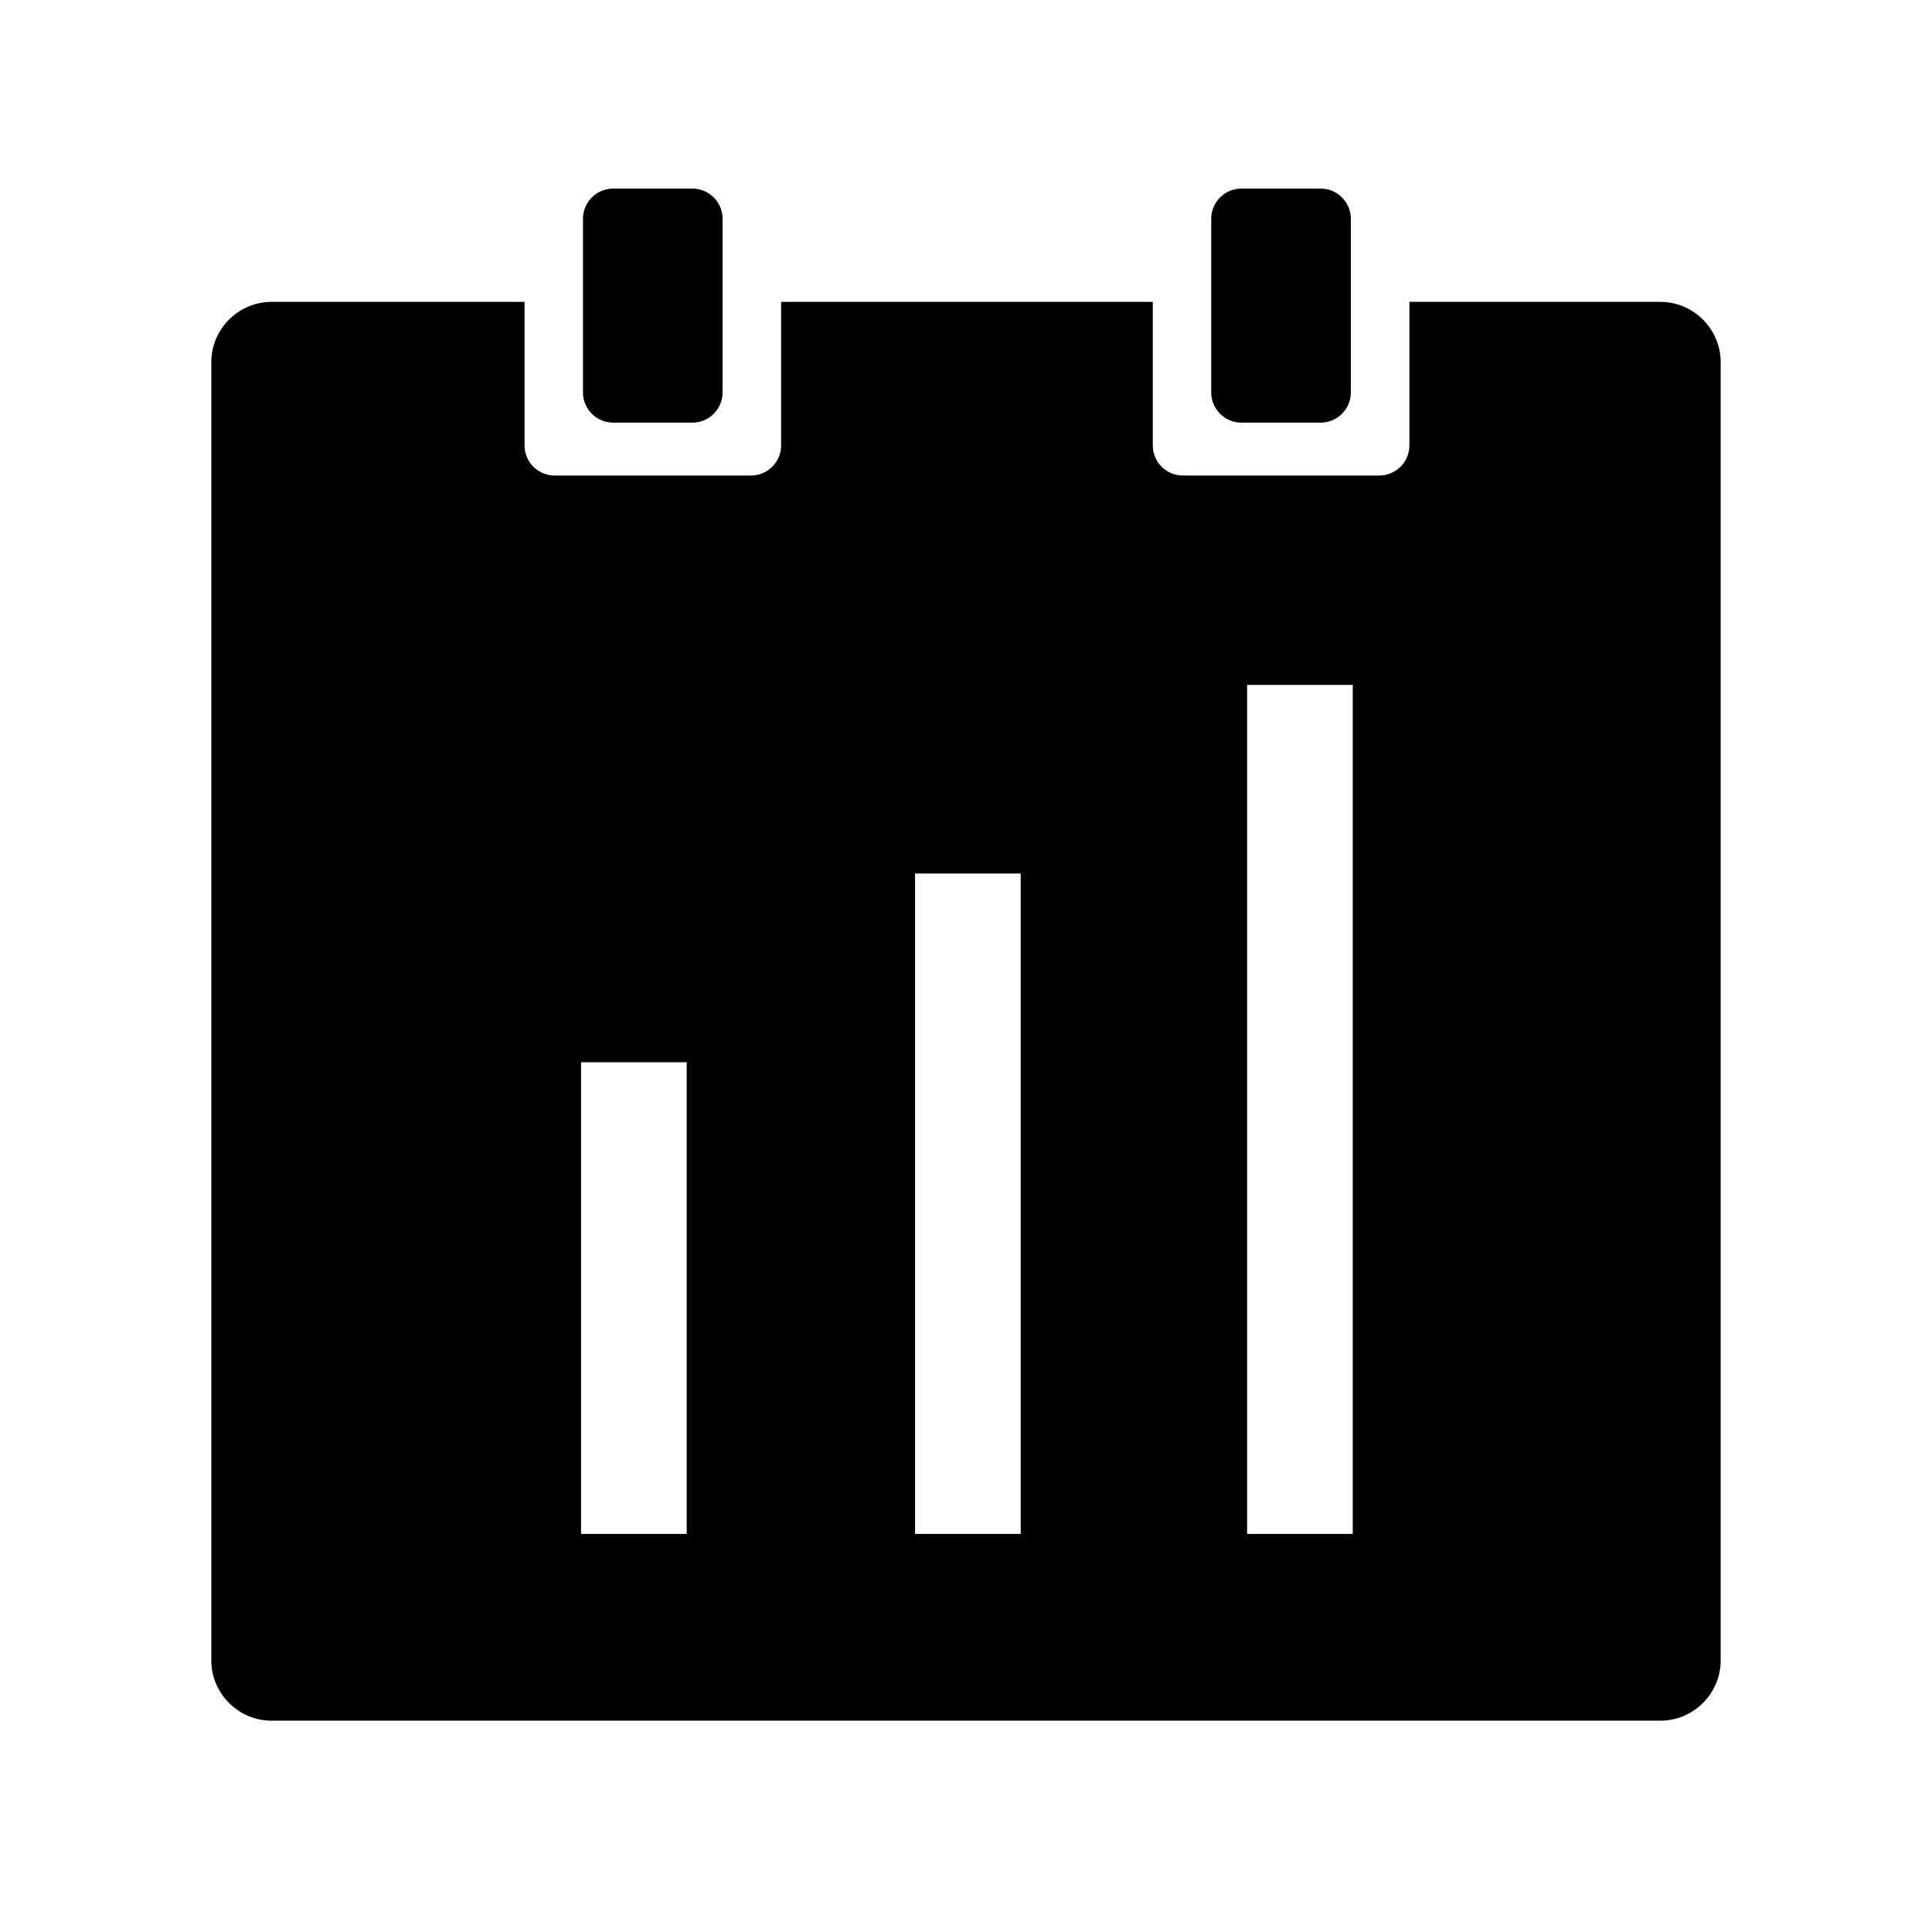 <?xml version="1.0" standalone="no"?><!DOCTYPE svg PUBLIC "-//W3C//DTD SVG 1.1//EN" "http://www.w3.org/Graphics/SVG/1.1/DTD/svg11.dtd"><svg t="1603425493403" class="icon" viewBox="0 0 1024 1024" version="1.1" xmlns="http://www.w3.org/2000/svg" p-id="31259" xmlns:xlink="http://www.w3.org/1999/xlink" width="200" height="200"><defs><style type="text/css"></style></defs><path d="M324.992 224h41.984a16 16 0 0 0 16-16v-92.032a16 16 0 0 0-16-16h-41.984a16 16 0 0 0-16 16V208c0 8.832 7.232 16 16 16zM880 160H747.008v76.032a16 16 0 0 1-16 16h-104a16 16 0 0 1-16-16V160H414.016v76.032a16 16 0 0 1-16 16h-104a16 16 0 0 1-16-16V160H144c-17.6 0-32 14.4-32 32v688c0 17.6 14.4 32 32 32h736c17.6 0 32-14.4 32-32V192c0-17.6-14.4-32-32-32zM363.968 812.992h-56V563.008h56v249.984z m177.024 0h-56V462.976h56v350.08z m176 0h-56V363.008h56v449.984zM657.984 224h41.984a16 16 0 0 0 16-16v-92.032a16 16 0 0 0-16-16h-41.984a16 16 0 0 0-16 16V208c0 8.832 7.232 16 16 16z" p-id="31260"></path></svg>